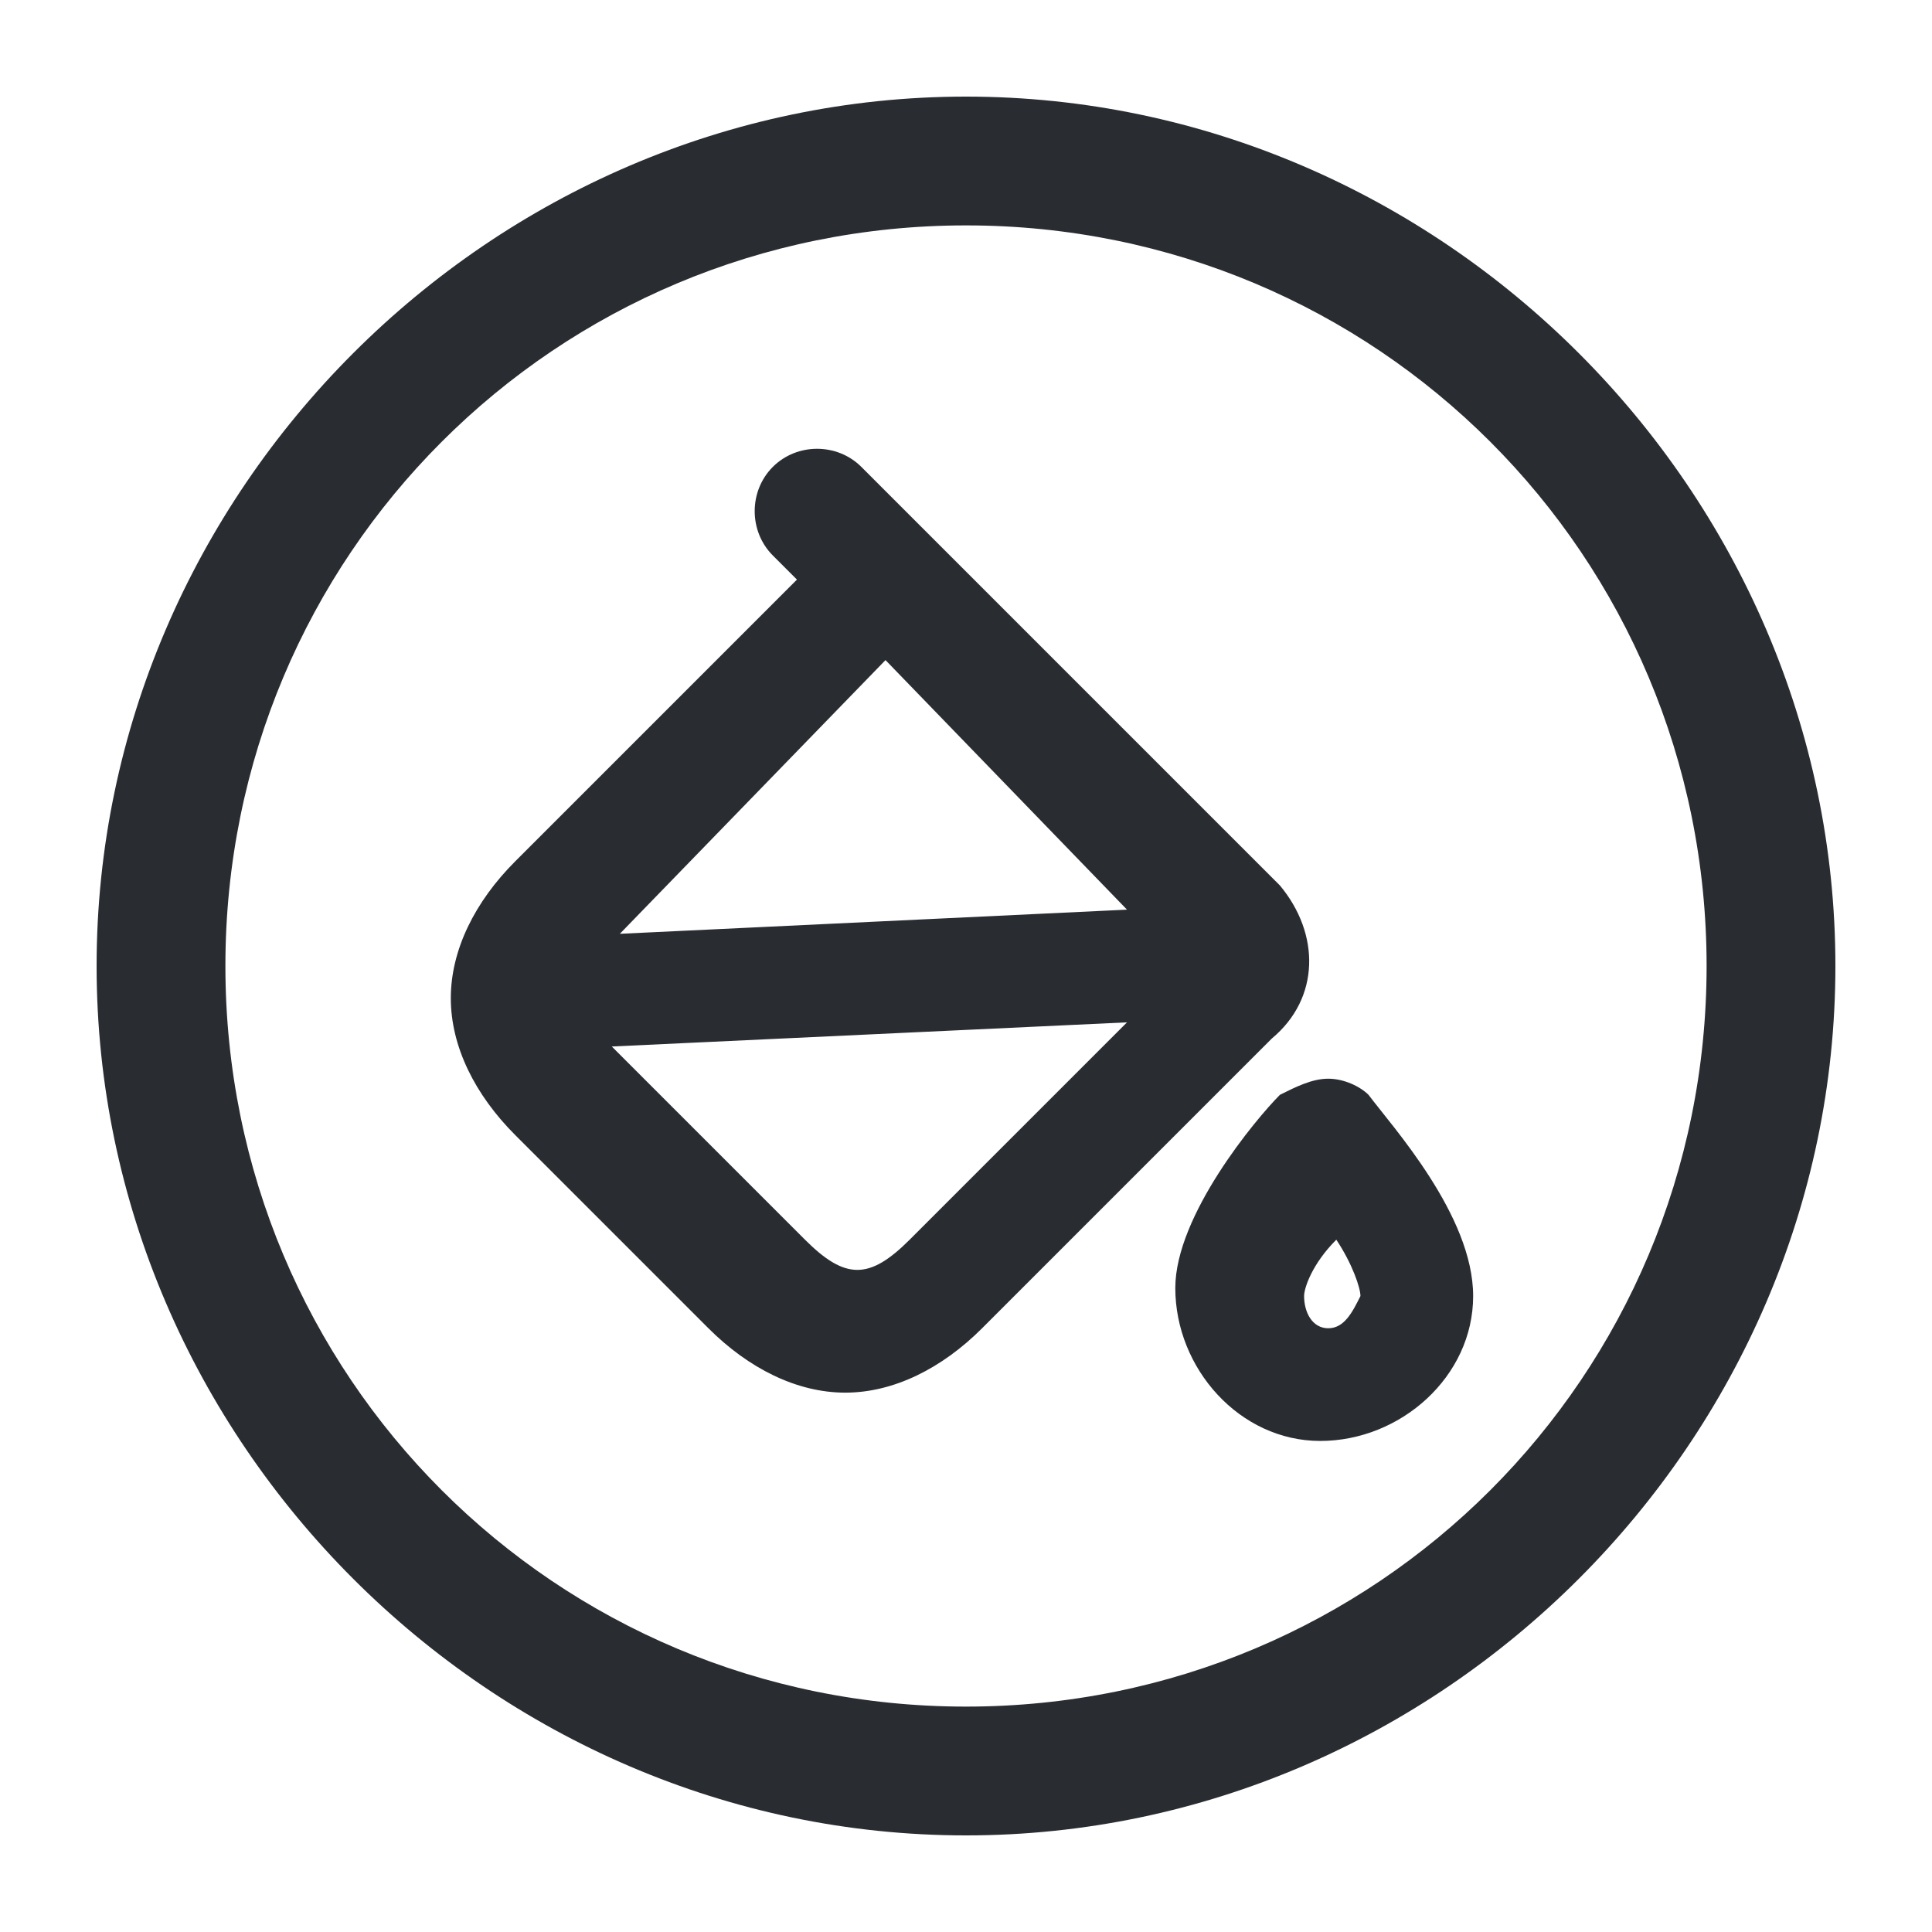 <?xml version="1.0" encoding="utf-8"?>
<!-- Generator: Adobe Illustrator 25.3.1, SVG Export Plug-In . SVG Version: 6.00 Build 0)  -->
<svg version="1.1" id="Layer_1" xmlns="http://www.w3.org/2000/svg" xmlns:xlink="http://www.w3.org/1999/xlink" x="0px" y="0px"
	 viewBox="0 0 24 24" style="enable-background:new 0 0 24 24;" xml:space="preserve">
<style type="text/css">
	.st0{fill:#292D32;}
</style>
<path class="st0" d="M15.9,11l-4.4-4.4l-0.8-0.8c-0.3-0.3-0.8-0.3-1.1,0s-0.3,0.8,0,1.1l0.3,0.3l-3.5,3.5c-0.5,0.5-0.8,1.1-0.8,1.7
	c0,0.6,0.3,1.2,0.8,1.7l2.4,2.4c0.5,0.5,1.1,0.8,1.7,0.8c0.6,0,1.2-0.3,1.7-0.8l3.6-3.6C16.4,12.4,16.4,11.6,15.9,11z M14,11.3
	l-6.3,0.3L11,8.2L14,11.3z M11.3,15.4c-0.5,0.5-0.8,0.5-1.3,0L7.6,13l6.4-0.3L11.3,15.4z M16.5,13.4c-0.2,0-0.4,0.1-0.6,0.2
	c-0.3,0.3-1.3,1.5-1.3,2.4c0,1,0.8,1.9,1.8,1.9c1,0,1.9-0.8,1.9-1.8c0-1-1-2.1-1.3-2.5C16.9,13.5,16.7,13.4,16.5,13.4z M16.5,16.5
	c-0.2,0-0.3-0.2-0.3-0.4c0-0.1,0.1-0.4,0.4-0.7c0.2,0.3,0.3,0.6,0.3,0.7C16.8,16.3,16.7,16.5,16.5,16.5z M12,1.2
	C6.1,1.2,1.2,6.1,1.2,12S6.1,22.8,12,22.8S22.8,17.9,22.8,12S17.9,1.2,12,1.2z M12,21.2c-5.1,0-9.2-4.1-9.2-9.2S6.9,2.8,12,2.8
	s9.2,4.1,9.2,9.2S17.1,21.2,12,21.2z"/>
</svg>
